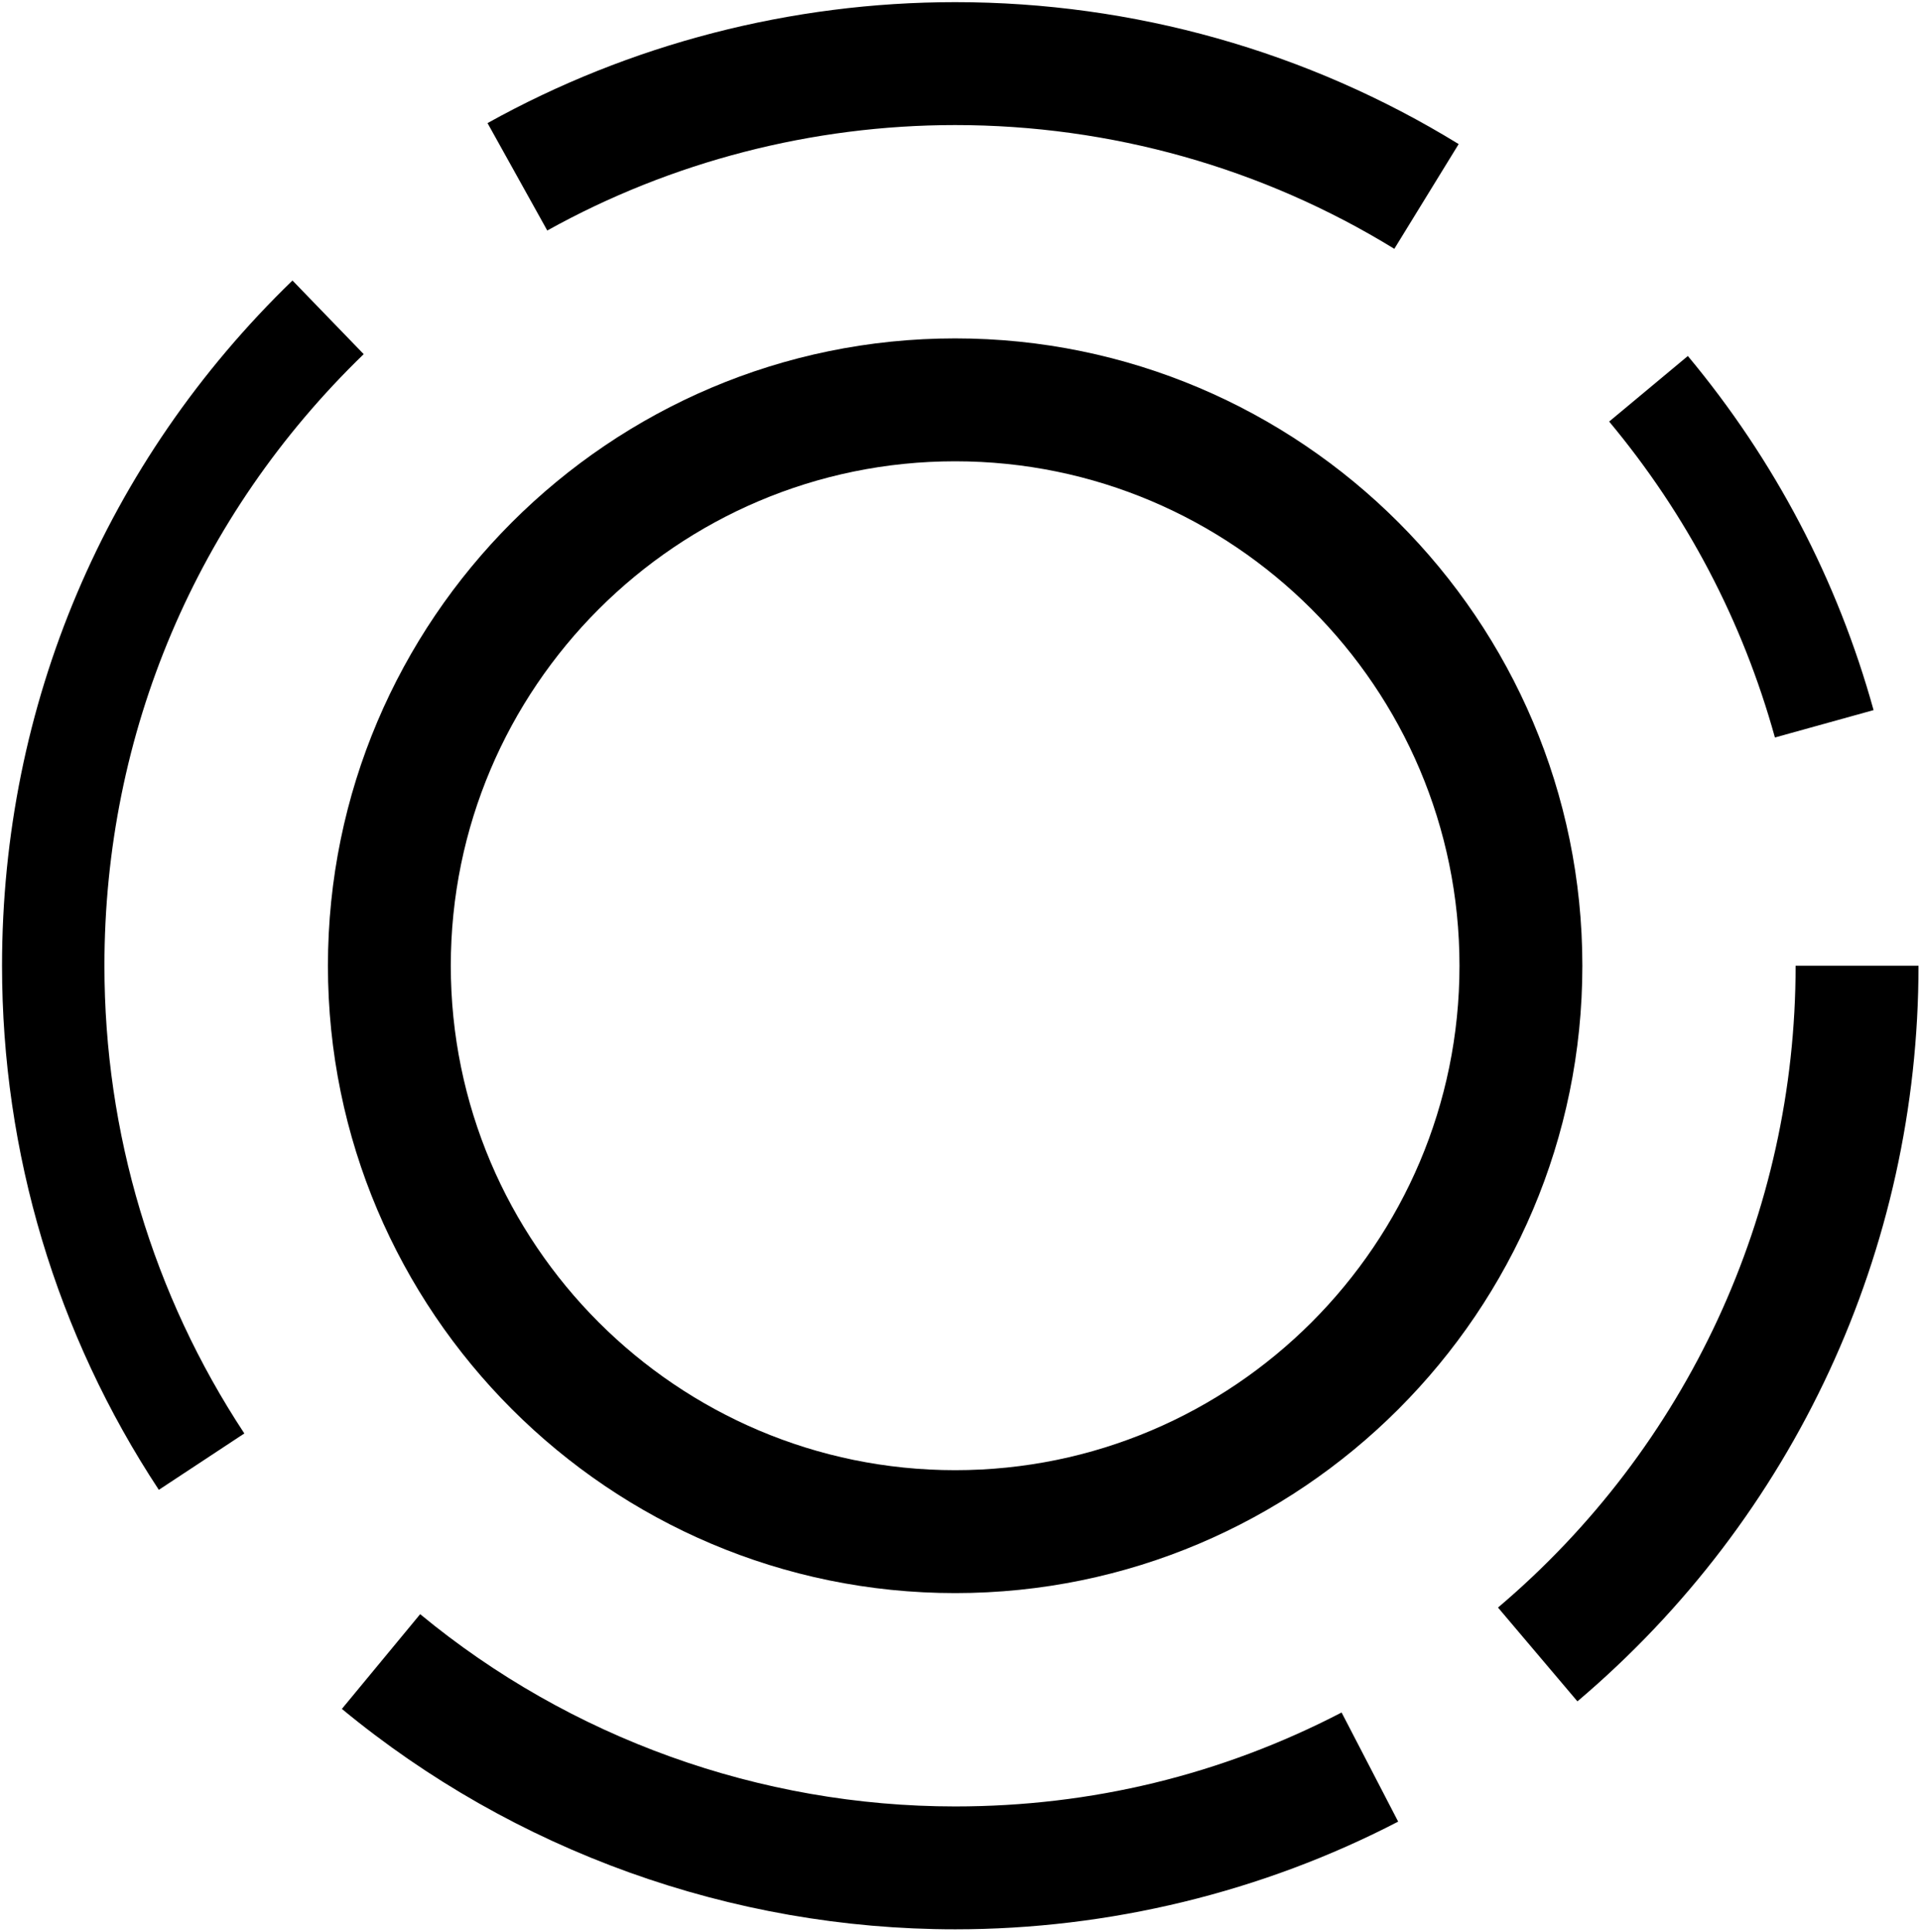 <svg xmlns="http://www.w3.org/2000/svg" viewBox="0 0 508 511">
  <g fill="#000" fill-rule="evenodd">
    <path d="M368.914 65.819c-34.865-21.417-75.044-32.736-116.198-32.736-37.797 0-75.112 9.647-107.919 27.891l-15.804-28.41C166.618 11.631 209.403.568 252.715.568c47.156 0 93.229 12.981 133.224 37.545l-17.026 27.706zM469.615 195.08c-8.545-30.778-23.299-58.893-43.857-83.569l20.82-17.343c23.03 27.648 39.563 59.162 49.139 93.67l-26.102 7.243zM417.359 450.04l-21.011-24.813c50.04-42.383 78.741-104.254 78.741-169.77h32.515c-.003 75.086-32.894 146.001-90.245 194.583zM252.715 510.339c-59.133 0-116.755-20.707-162.262-58.303l20.717-25.059c39.69 32.797 89.96 50.857 141.545 50.857 36.073 0 70.471-8.364 102.251-24.848l14.968 28.863c-35.927 18.643-76.469 28.491-117.219 28.491zM42.024 394.089C14.882 352.912.539 304.975.539 255.457c0-68.935 27.292-133.305 76.845-181.258l18.844 19.479C51.995 136.472 27.63 193.923 27.63 255.457c0 44.194 12.8 86.982 37.016 123.716l-22.622 14.916z"/>
    <path fill-rule="nonzero" d="M252.715 421.403c-91.502 0-165.95-74.444-165.95-165.943 0-91.505 74.447-165.946 165.95-165.946 91.505 0 165.95 74.444 165.95 165.946 0 91.499-74.444 165.943-165.95 165.943zm0-299.381c-73.579 0-133.441 59.859-133.441 133.434 0 73.582 59.862 133.434 133.441 133.434s133.441-59.855 133.441-133.434c0-73.576-59.862-133.434-133.441-133.434z"/>
  </g>
</svg>
